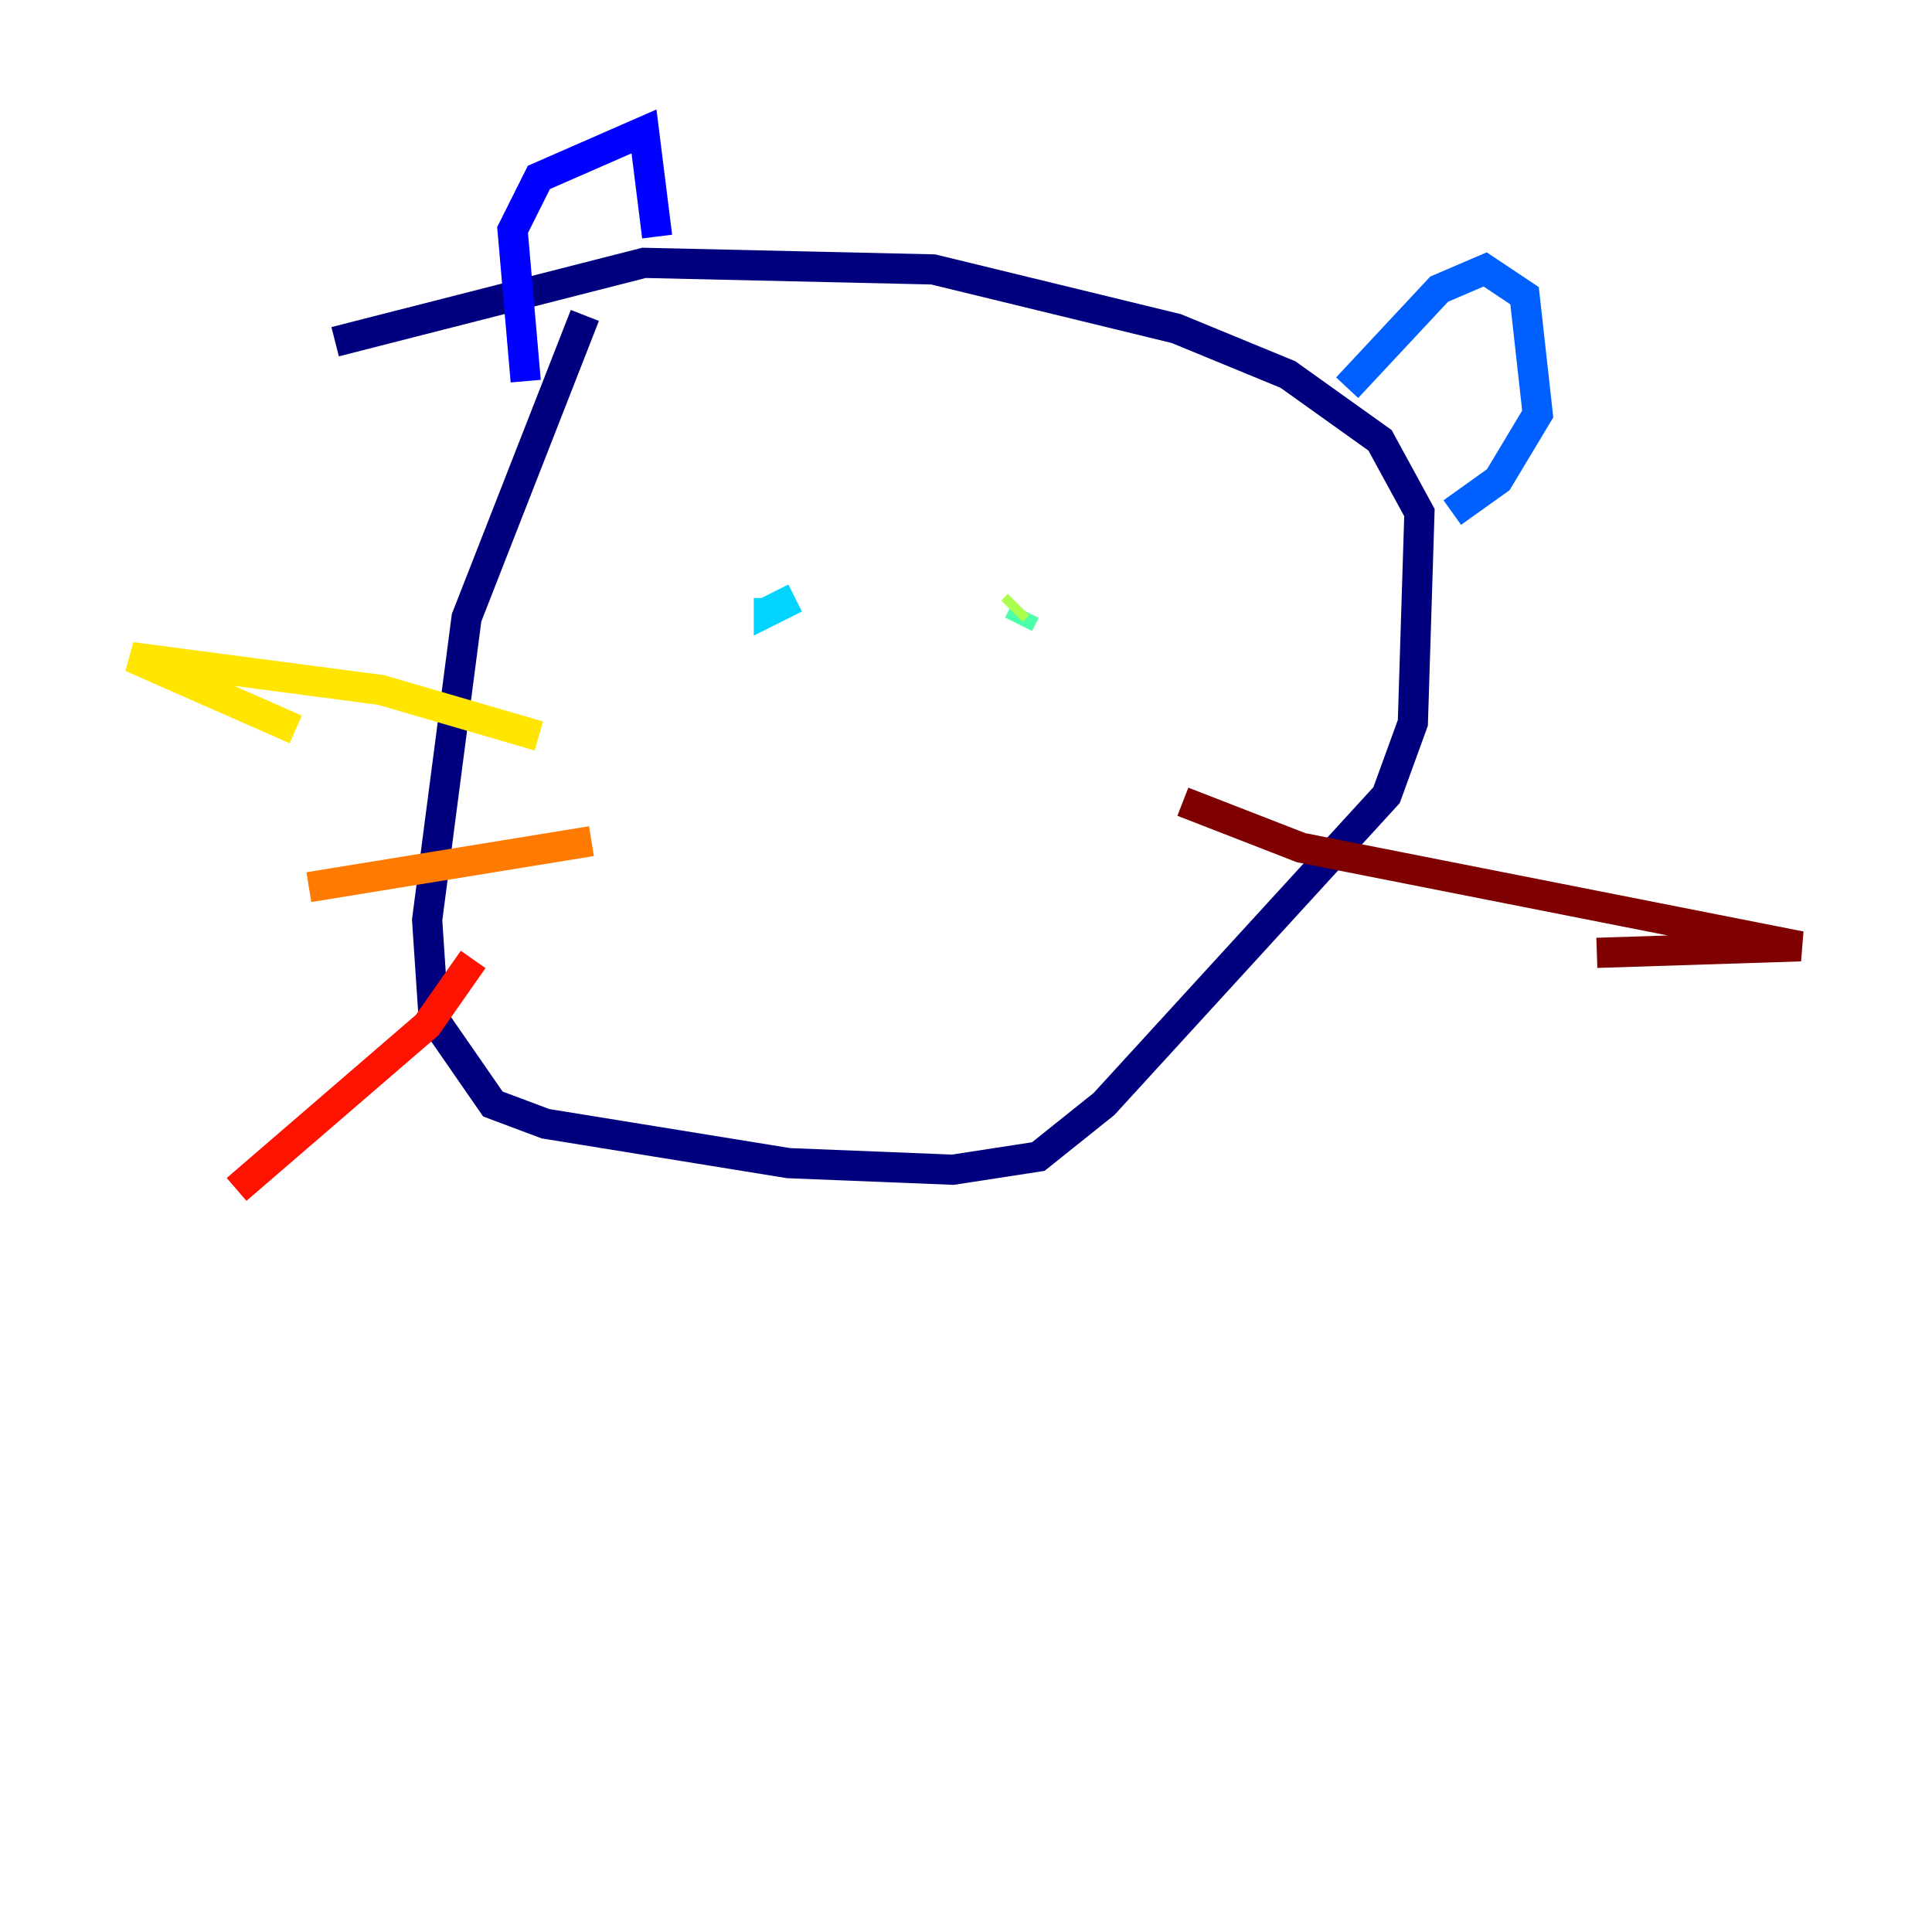 <?xml version="1.0" encoding="utf-8" ?>
<svg baseProfile="tiny" height="128" version="1.2" viewBox="0,0,128,128" width="128" xmlns="http://www.w3.org/2000/svg" xmlns:ev="http://www.w3.org/2001/xml-events" xmlns:xlink="http://www.w3.org/1999/xlink"><defs /><polyline fill="none" points="38.748,20.898 30.912,40.925 28.299,60.952 28.735,67.483 32.653,73.143 36.136,74.449 52.245,77.061 63.129,77.497 68.789,76.626 73.143,73.143 91.864,52.68 93.605,47.891 94.041,33.959 91.429,29.17 85.333,24.816 77.932,21.769 61.823,17.85 42.667,17.415 22.204,22.64" stroke="#00007f" stroke-width="2" /><polyline fill="none" points="34.83,25.252 33.959,15.238 35.701,11.755 42.667,8.707 43.537,15.674" stroke="#0000fe" stroke-width="2" /><polyline fill="none" points="89.252,25.687 95.347,19.157 98.395,17.85 101.007,19.592 101.878,27.429 99.265,31.782 96.218,33.959" stroke="#0060ff" stroke-width="2" /><polyline fill="none" points="50.939,39.619 50.939,40.49 52.68,39.619" stroke="#00d4ff" stroke-width="2" /><polyline fill="none" points="67.918,40.49 67.483,41.361" stroke="#4cffaa" stroke-width="2" /><polyline fill="none" points="67.483,40.054 67.048,40.49" stroke="#aaff4c" stroke-width="2" /><polyline fill="none" points="35.701,48.762 25.252,45.714 8.707,43.537 19.592,48.327" stroke="#ffe500" stroke-width="2" /><polyline fill="none" points="39.184,55.728 20.463,58.776" stroke="#ff7a00" stroke-width="2" /><polyline fill="none" points="31.347,63.565 28.299,67.918 15.674,78.803" stroke="#fe1200" stroke-width="2" /><polyline fill="none" points="78.367,53.116 86.204,56.163 119.293,62.694 105.796,63.129" stroke="#7f0000" stroke-width="2" /></svg>
